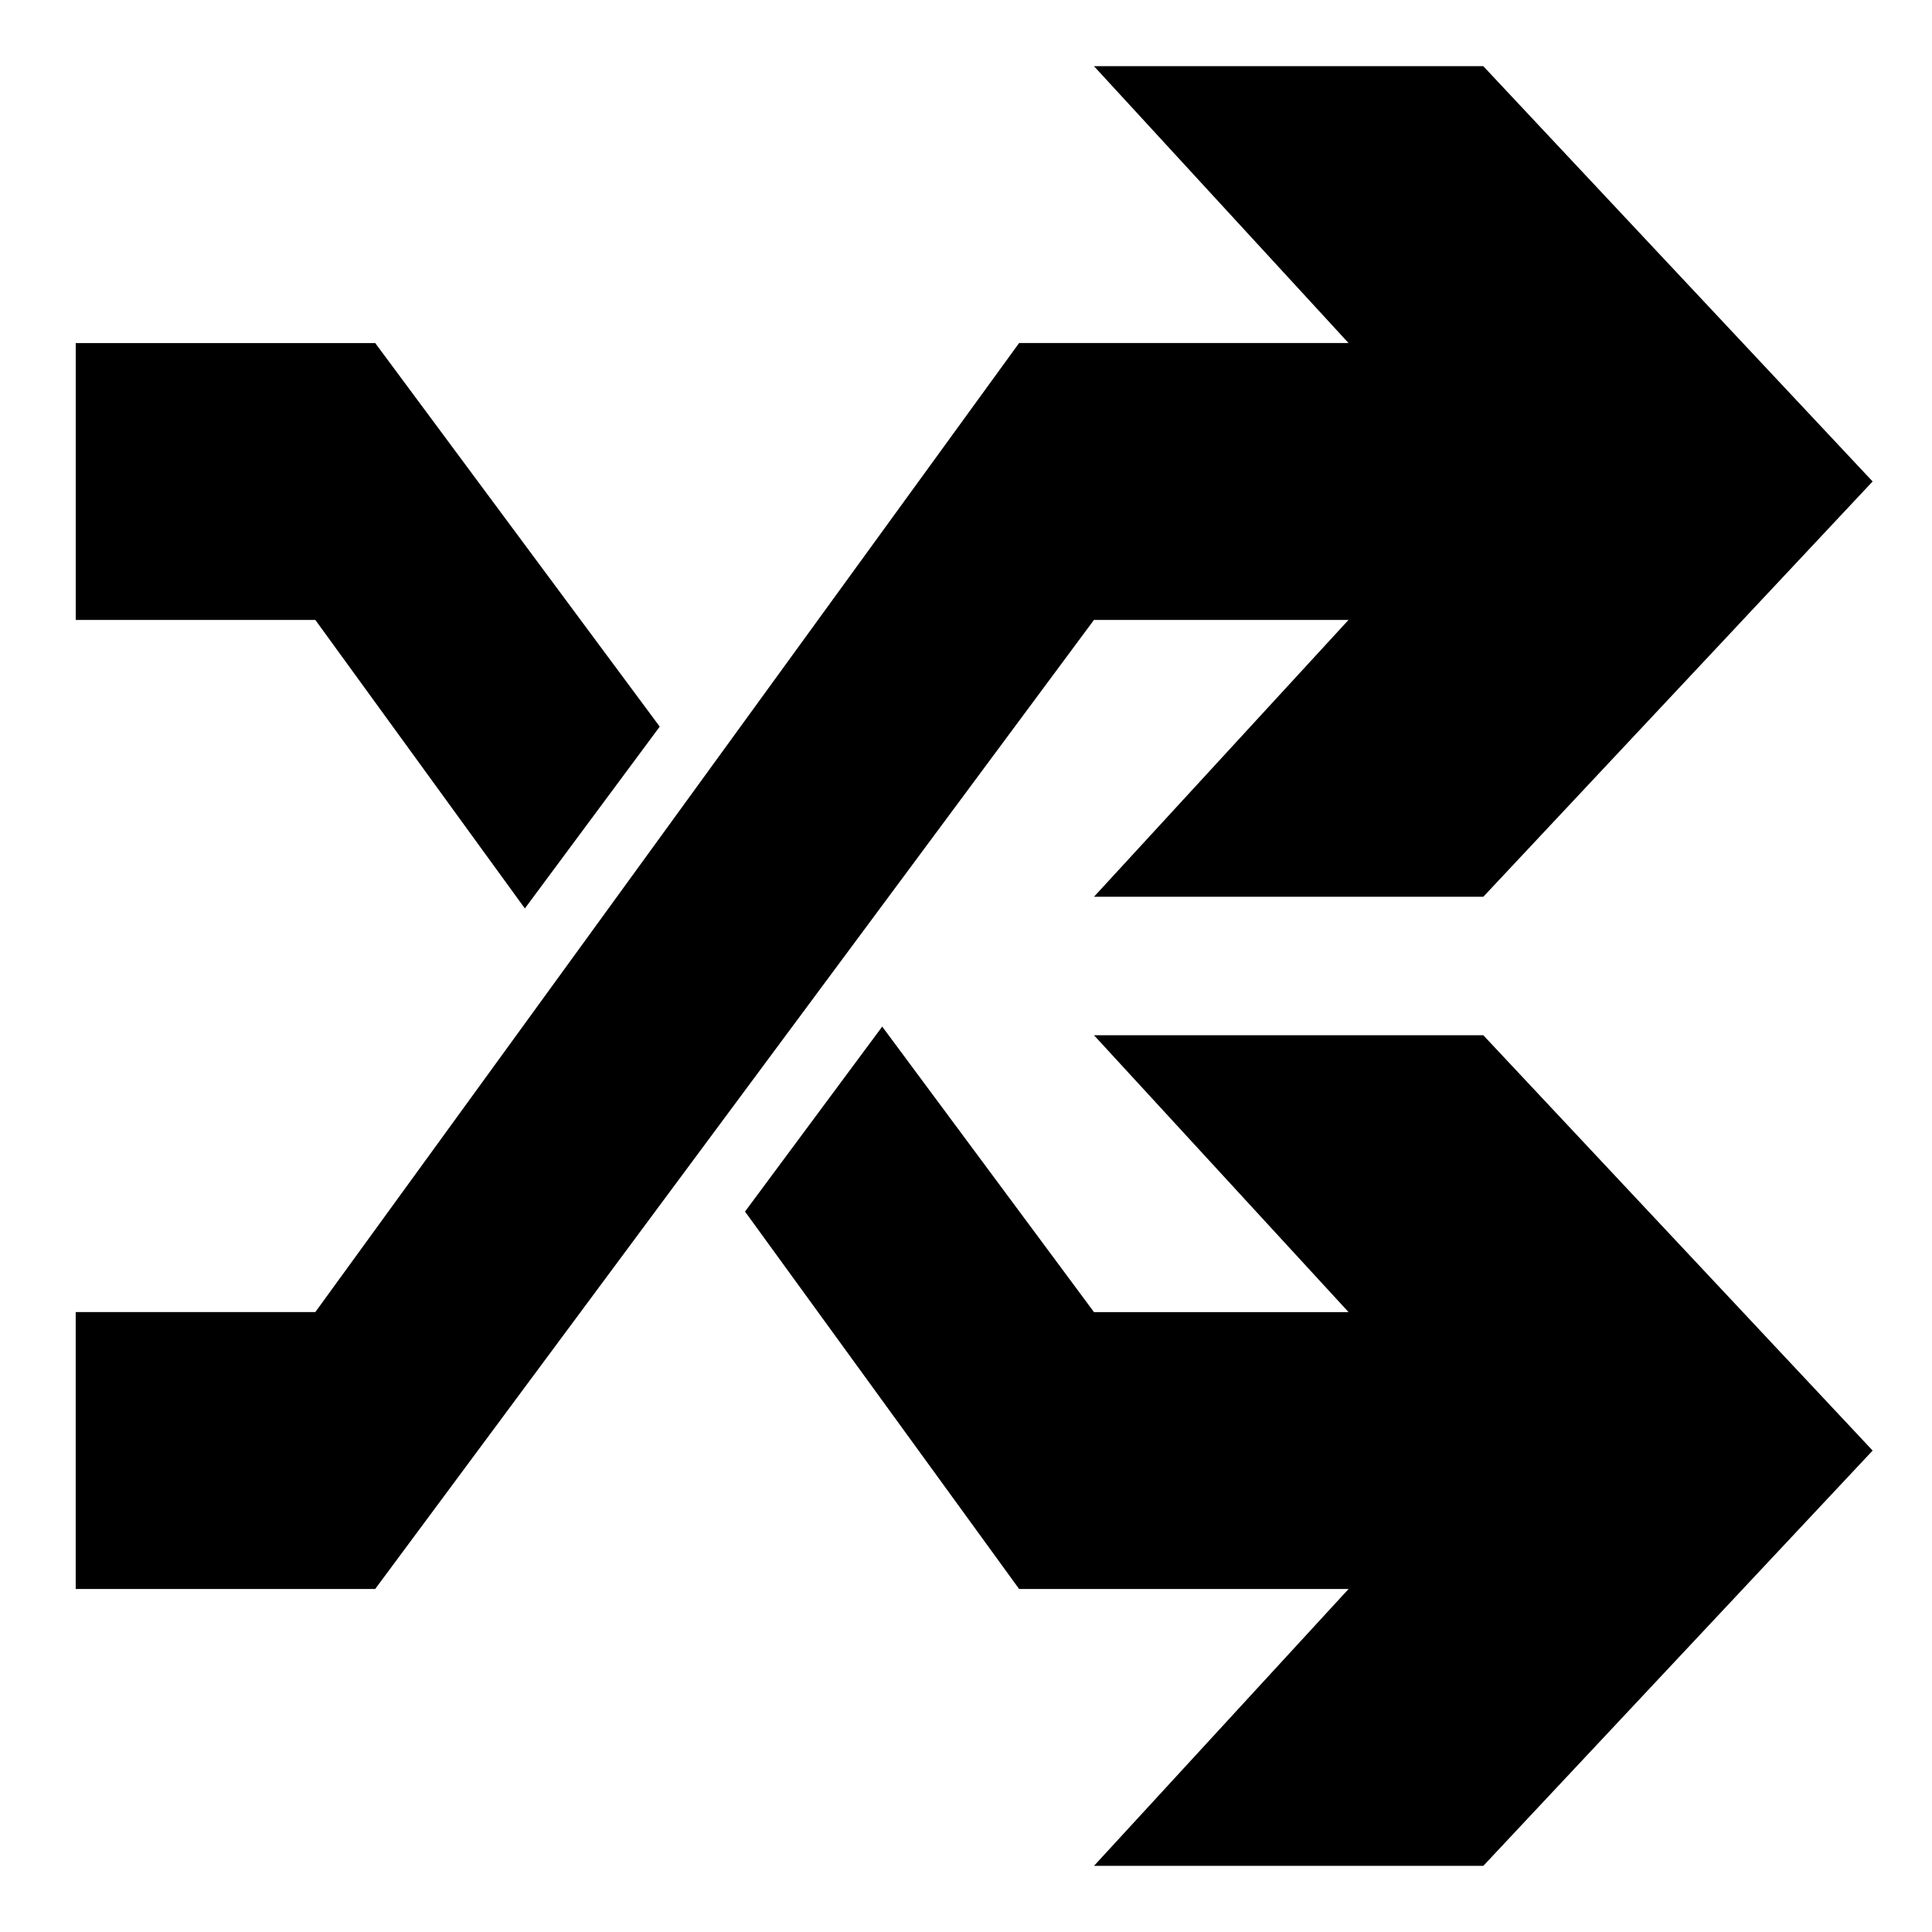 <?xml version="1.0" encoding="UTF-8" standalone="no"?>
<svg
   xmlns:dc="http://purl.org/dc/elements/1.1/"
   xmlns:cc="http://creativecommons.org/ns#"
   xmlns:rdf="http://www.w3.org/1999/02/22-rdf-syntax-ns#"
   xmlns:svg="http://www.w3.org/2000/svg"
   xmlns="http://www.w3.org/2000/svg"
   xmlns:sodipodi="http://sodipodi.sourceforge.net/DTD/sodipodi-0.dtd"
   xmlns:inkscape="http://www.inkscape.org/namespaces/inkscape"
   version="1.1"
   width="76"
   height="76"
   viewBox="0 0 76.00 76.00"
   enable-background="new 0 0 76.00 76.00"
   xml:space="preserve"
   id="svg2"
   inkscape:version="0.91 r13725"
   sodipodi:docname="appbar.shuffle.svg"><defs
     id="defs8" /><sodipodi:namedview
     pagecolor="#ffffff"
     bordercolor="#666666"
     borderopacity="1"
     objecttolerance="10"
     gridtolerance="10"
     guidetolerance="10"
     inkscape:pageopacity="0"
     inkscape:pageshadow="2"
     inkscape:window-width="640"
     inkscape:window-height="480"
     id="namedview6"
     showgrid="false"
     inkscape:zoom="3.1052632"
     inkscape:cx="38"
     inkscape:cy="38"
     inkscape:window-x="59"
     inkscape:window-y="34"
     inkscape:window-maximized="0"
     inkscape:current-layer="svg2" /><path
     d="m 2.979,51.614 9.425,1.71e-4 27.685,-38.12 12.959,0 -10.014,-10.891 15.315,0 15.315,16.337 -15.315,16.337 -15.315,0 10.014,-10.891 -10.014,0 -28.275,38.12 -11.781,0 0,-10.891 z m 0,-27.228 0,-10.891 11.781,0 11.192,15.089 -5.305,7.152 -8.243,-11.35 -9.425,0 z m 40.056,27.229 10.014,0 -10.014,-10.891 15.315,1.72e-4 15.315,16.337 -15.315,16.337 -15.315,0 10.014,-10.891 -12.959,0 -10.783,-14.847 5.397,-7.277 8.331,11.232 z"
     id="path4"
     inkscape:connector-curvature="0"
     style="fill:#000000;fill-opacity:1;stroke-width:0.2;stroke-linejoin:round" /></svg>